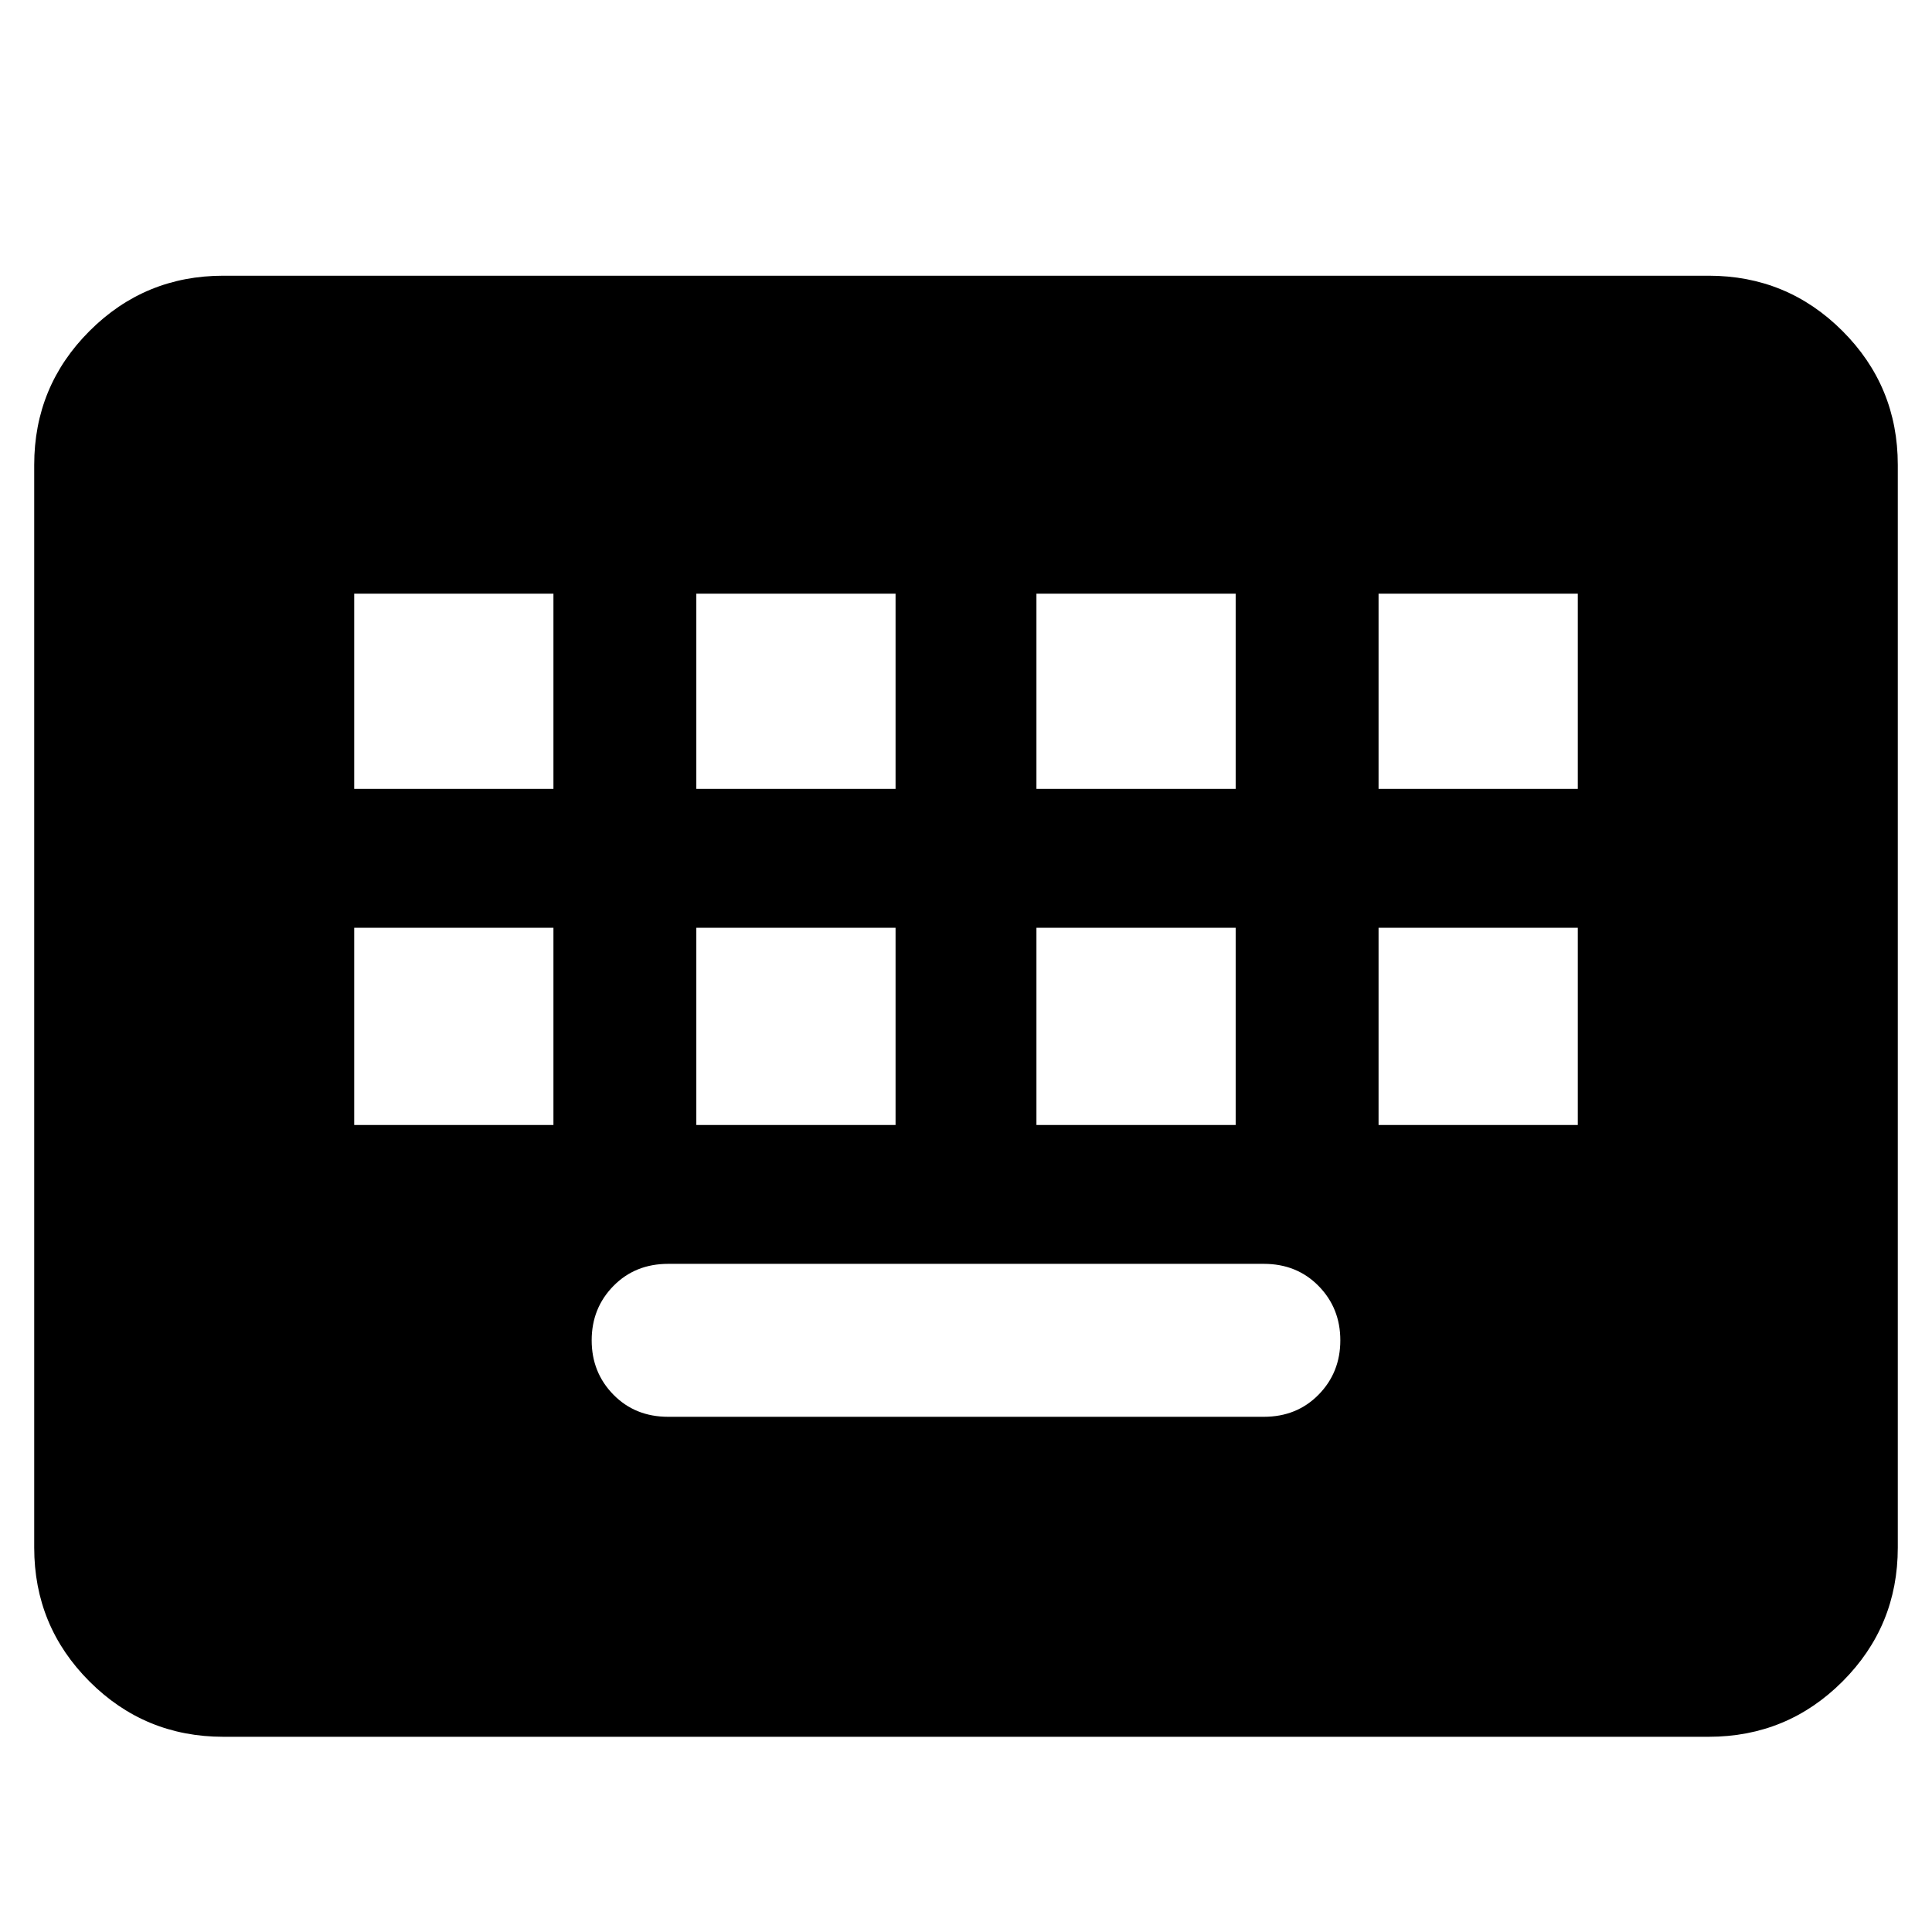<svg xmlns="http://www.w3.org/2000/svg" width="48" height="48" viewBox="0 -960 960 960"><path d="M111-97q-39.05 0-66.525-27.475Q17-151.95 17-191v-538q0-39.05 27.475-66.525Q71.95-823 111-823h738q39.05 0 66.525 27.475Q943-768.05 943-729v538q0 39.05-27.475 66.525Q888.05-97 849-97H111Zm221-159h296q16.4 0 27.2-11t10.8-27q0-16-10.8-27T628-332H332q-16.4 0-27.2 11T294-294q0 16 10.8 27t27.2 11ZM176-401h99v-98h-99v98Zm170 0h99v-98h-99v98Zm169 0h99v-98h-99v98Zm170 0h99v-98h-99v98ZM176-568h99v-97h-99v97Zm170 0h99v-97h-99v97Zm169 0h99v-97h-99v97Zm170 0h99v-97h-99v97Z"/></svg>